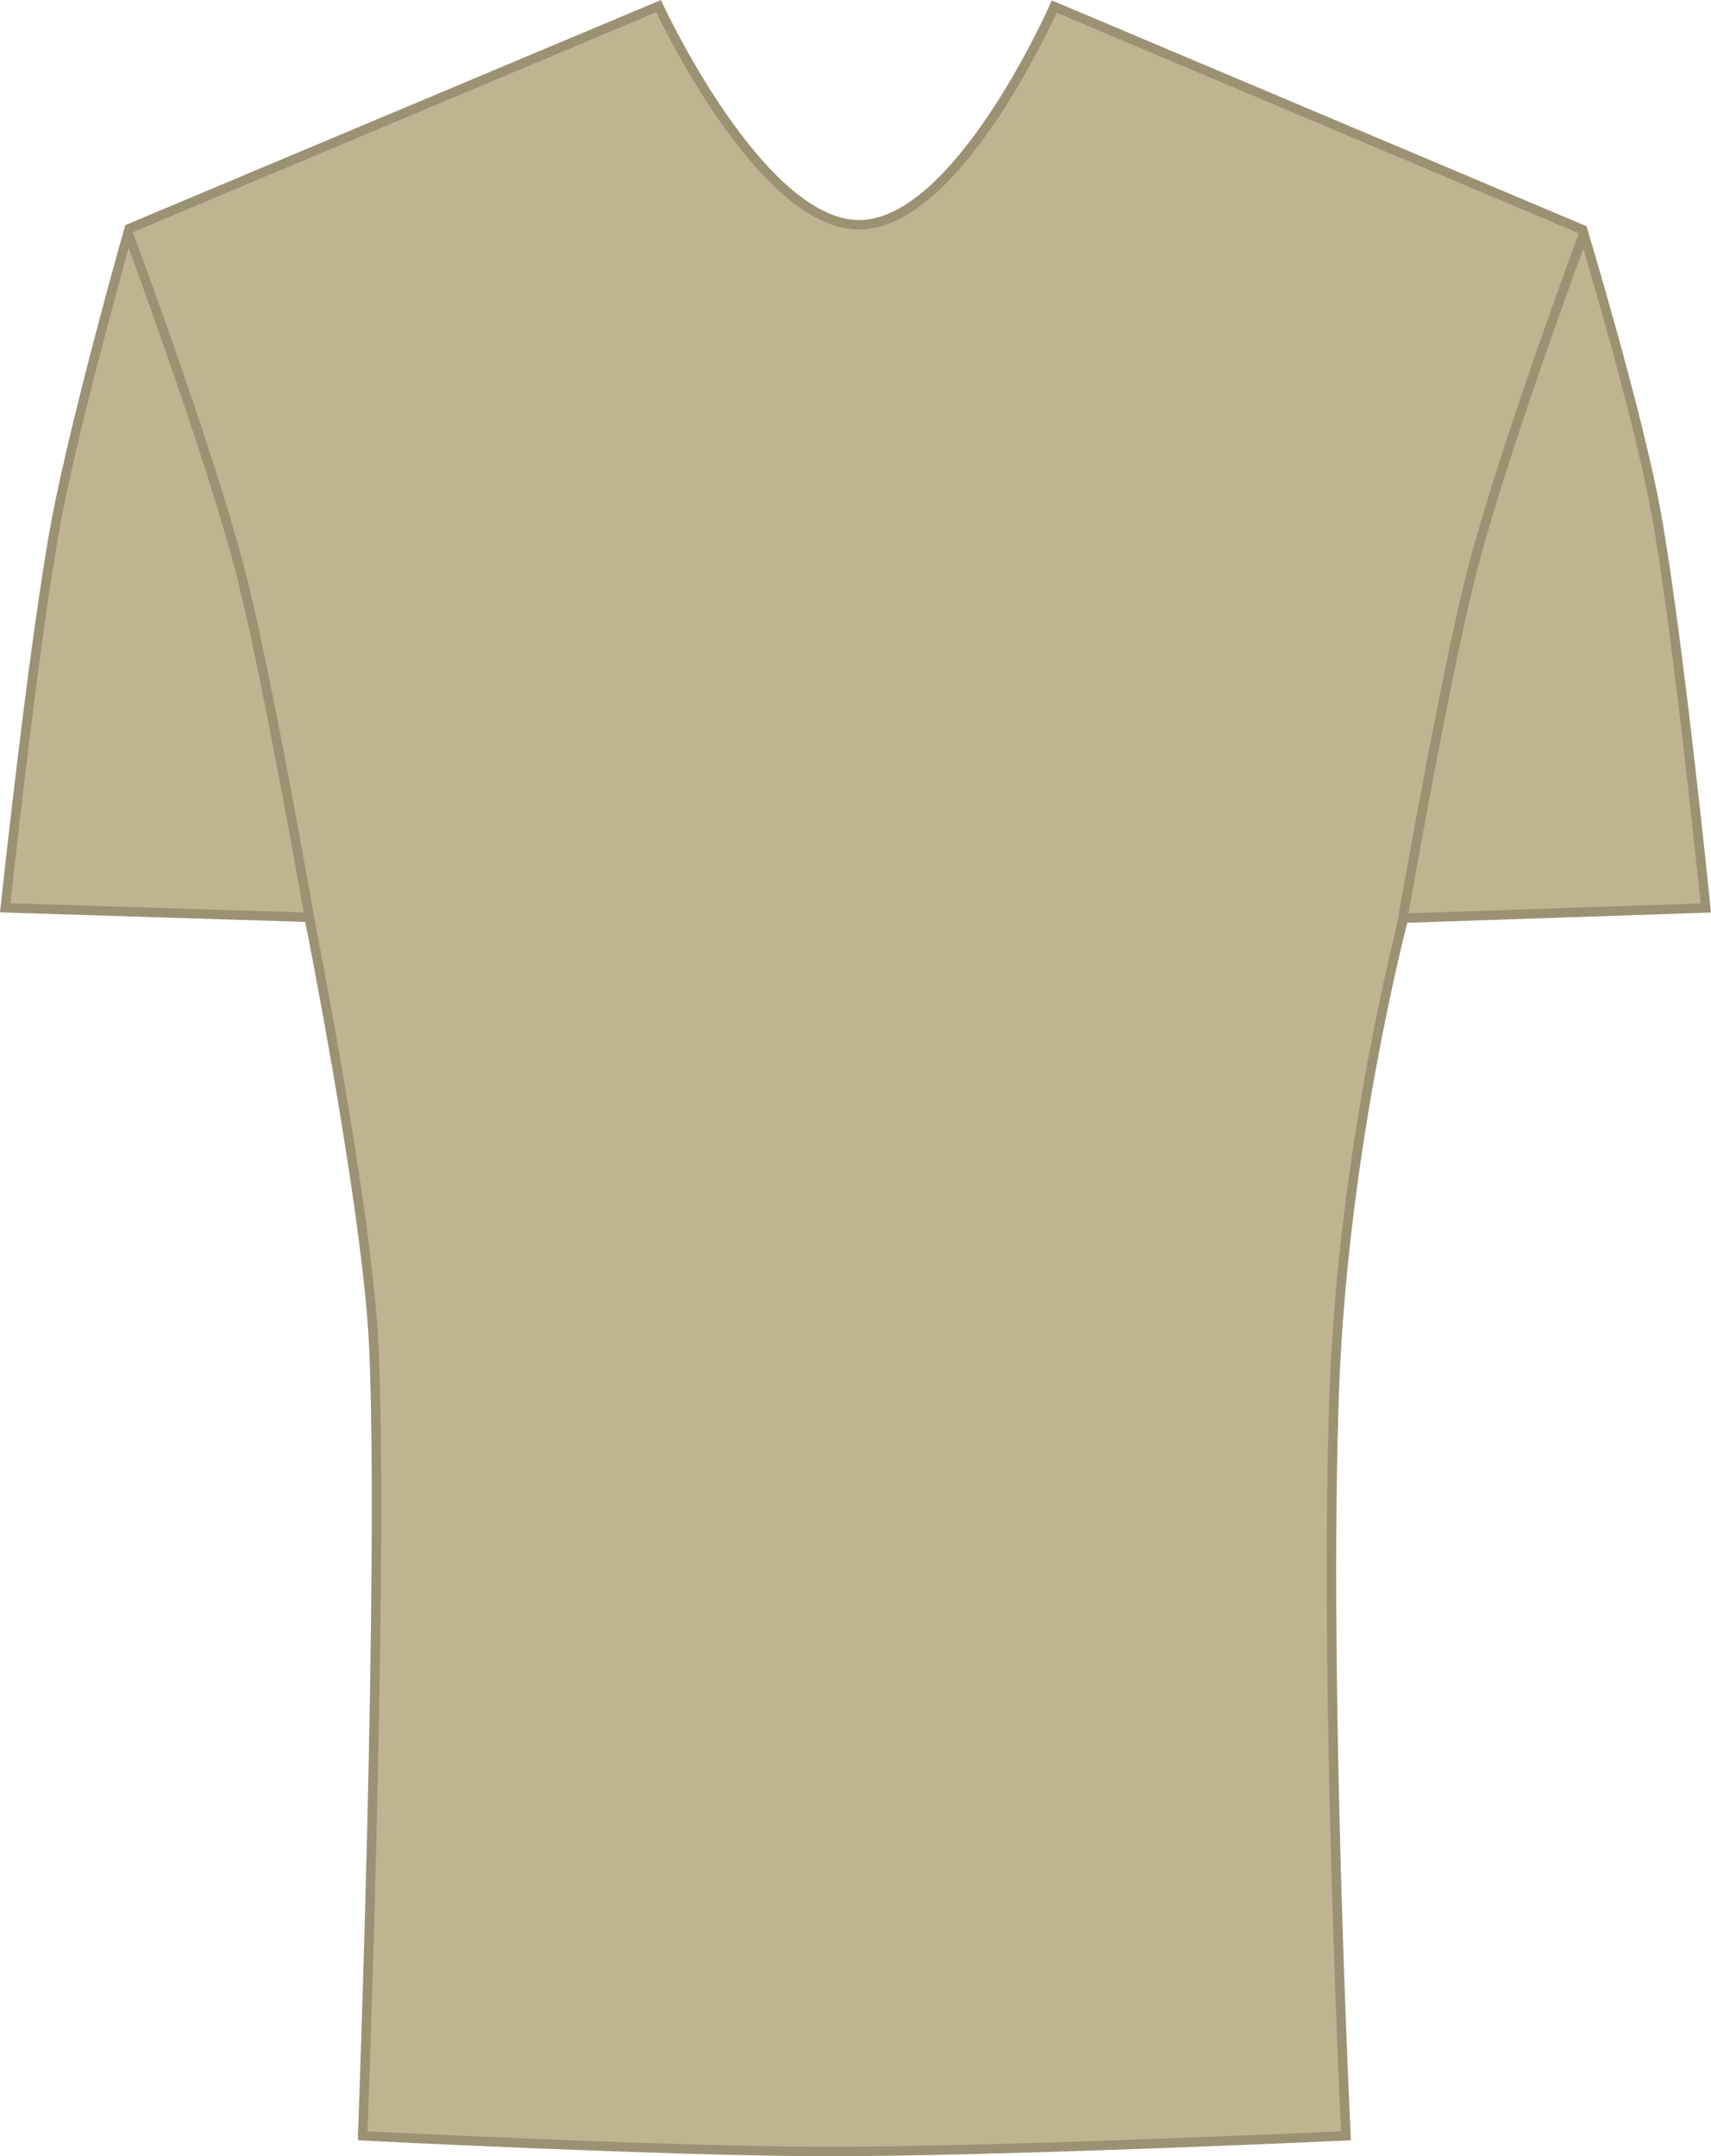 <svg version="1.1" xmlns="http://www.w3.org/2000/svg" xmlns:xlink="http://www.w3.org/1999/xlink" width="90.458" height="113.987" viewBox="0,0,90.458,113.987"><g transform="translate(-194.77,-122.969)"><g data-paper-data="{&quot;isPaintingLayer&quot;:true}" fill-rule="nonzero" stroke-width="0.5" stroke-linejoin="miter" stroke-miterlimit="10" stroke-dasharray="" stroke-dashoffset="0" style="mix-blend-mode: normal"><path d="M213.944,235.877c0,0 1.114,-29.791 0.593,-41.655c-0.32,-7.286 -3.422,-22.759 -3.422,-22.759l-16.068,-0.502c0,0 1.512,-14.206 2.711,-20.536c1.048,-5.531 3.841,-15.371 3.841,-15.371l27.989,-11.76c0,0 5.282,11.434 10.523,11.557c5.269,0.123 10.395,-11.536 10.395,-11.536l27.933,11.796c0,0 2.92,9.645 3.883,14.943c1.168,6.433 2.631,20.914 2.631,20.914l-15.976,0.541c0,0 -3.181,11.948 -3.661,24.905c-0.565,15.245 0.613,39.465 0.613,39.465c0,0 -18.774,0.864 -27.907,0.828c-8.374,-0.033 -24.078,-0.828 -24.078,-0.828z" data-paper-data="{&quot;index&quot;:null}" fill="#bfb490" stroke="#9b9274" stroke-linecap="butt"/><path d="M211.212,171.943c0,0 -2.348,-13.511 -3.787,-18.973c-1.719,-6.526 -5.837,-17.561 -5.837,-17.561" fill="none" stroke="#9b9274" stroke-linecap="round"/><path d="M268.875,171.864c0,0 2.348,-13.511 3.787,-18.973c1.719,-6.526 5.837,-17.561 5.837,-17.561" data-paper-data="{&quot;index&quot;:null}" fill="none" stroke="#9b9274" stroke-linecap="round"/></g></g></svg>
